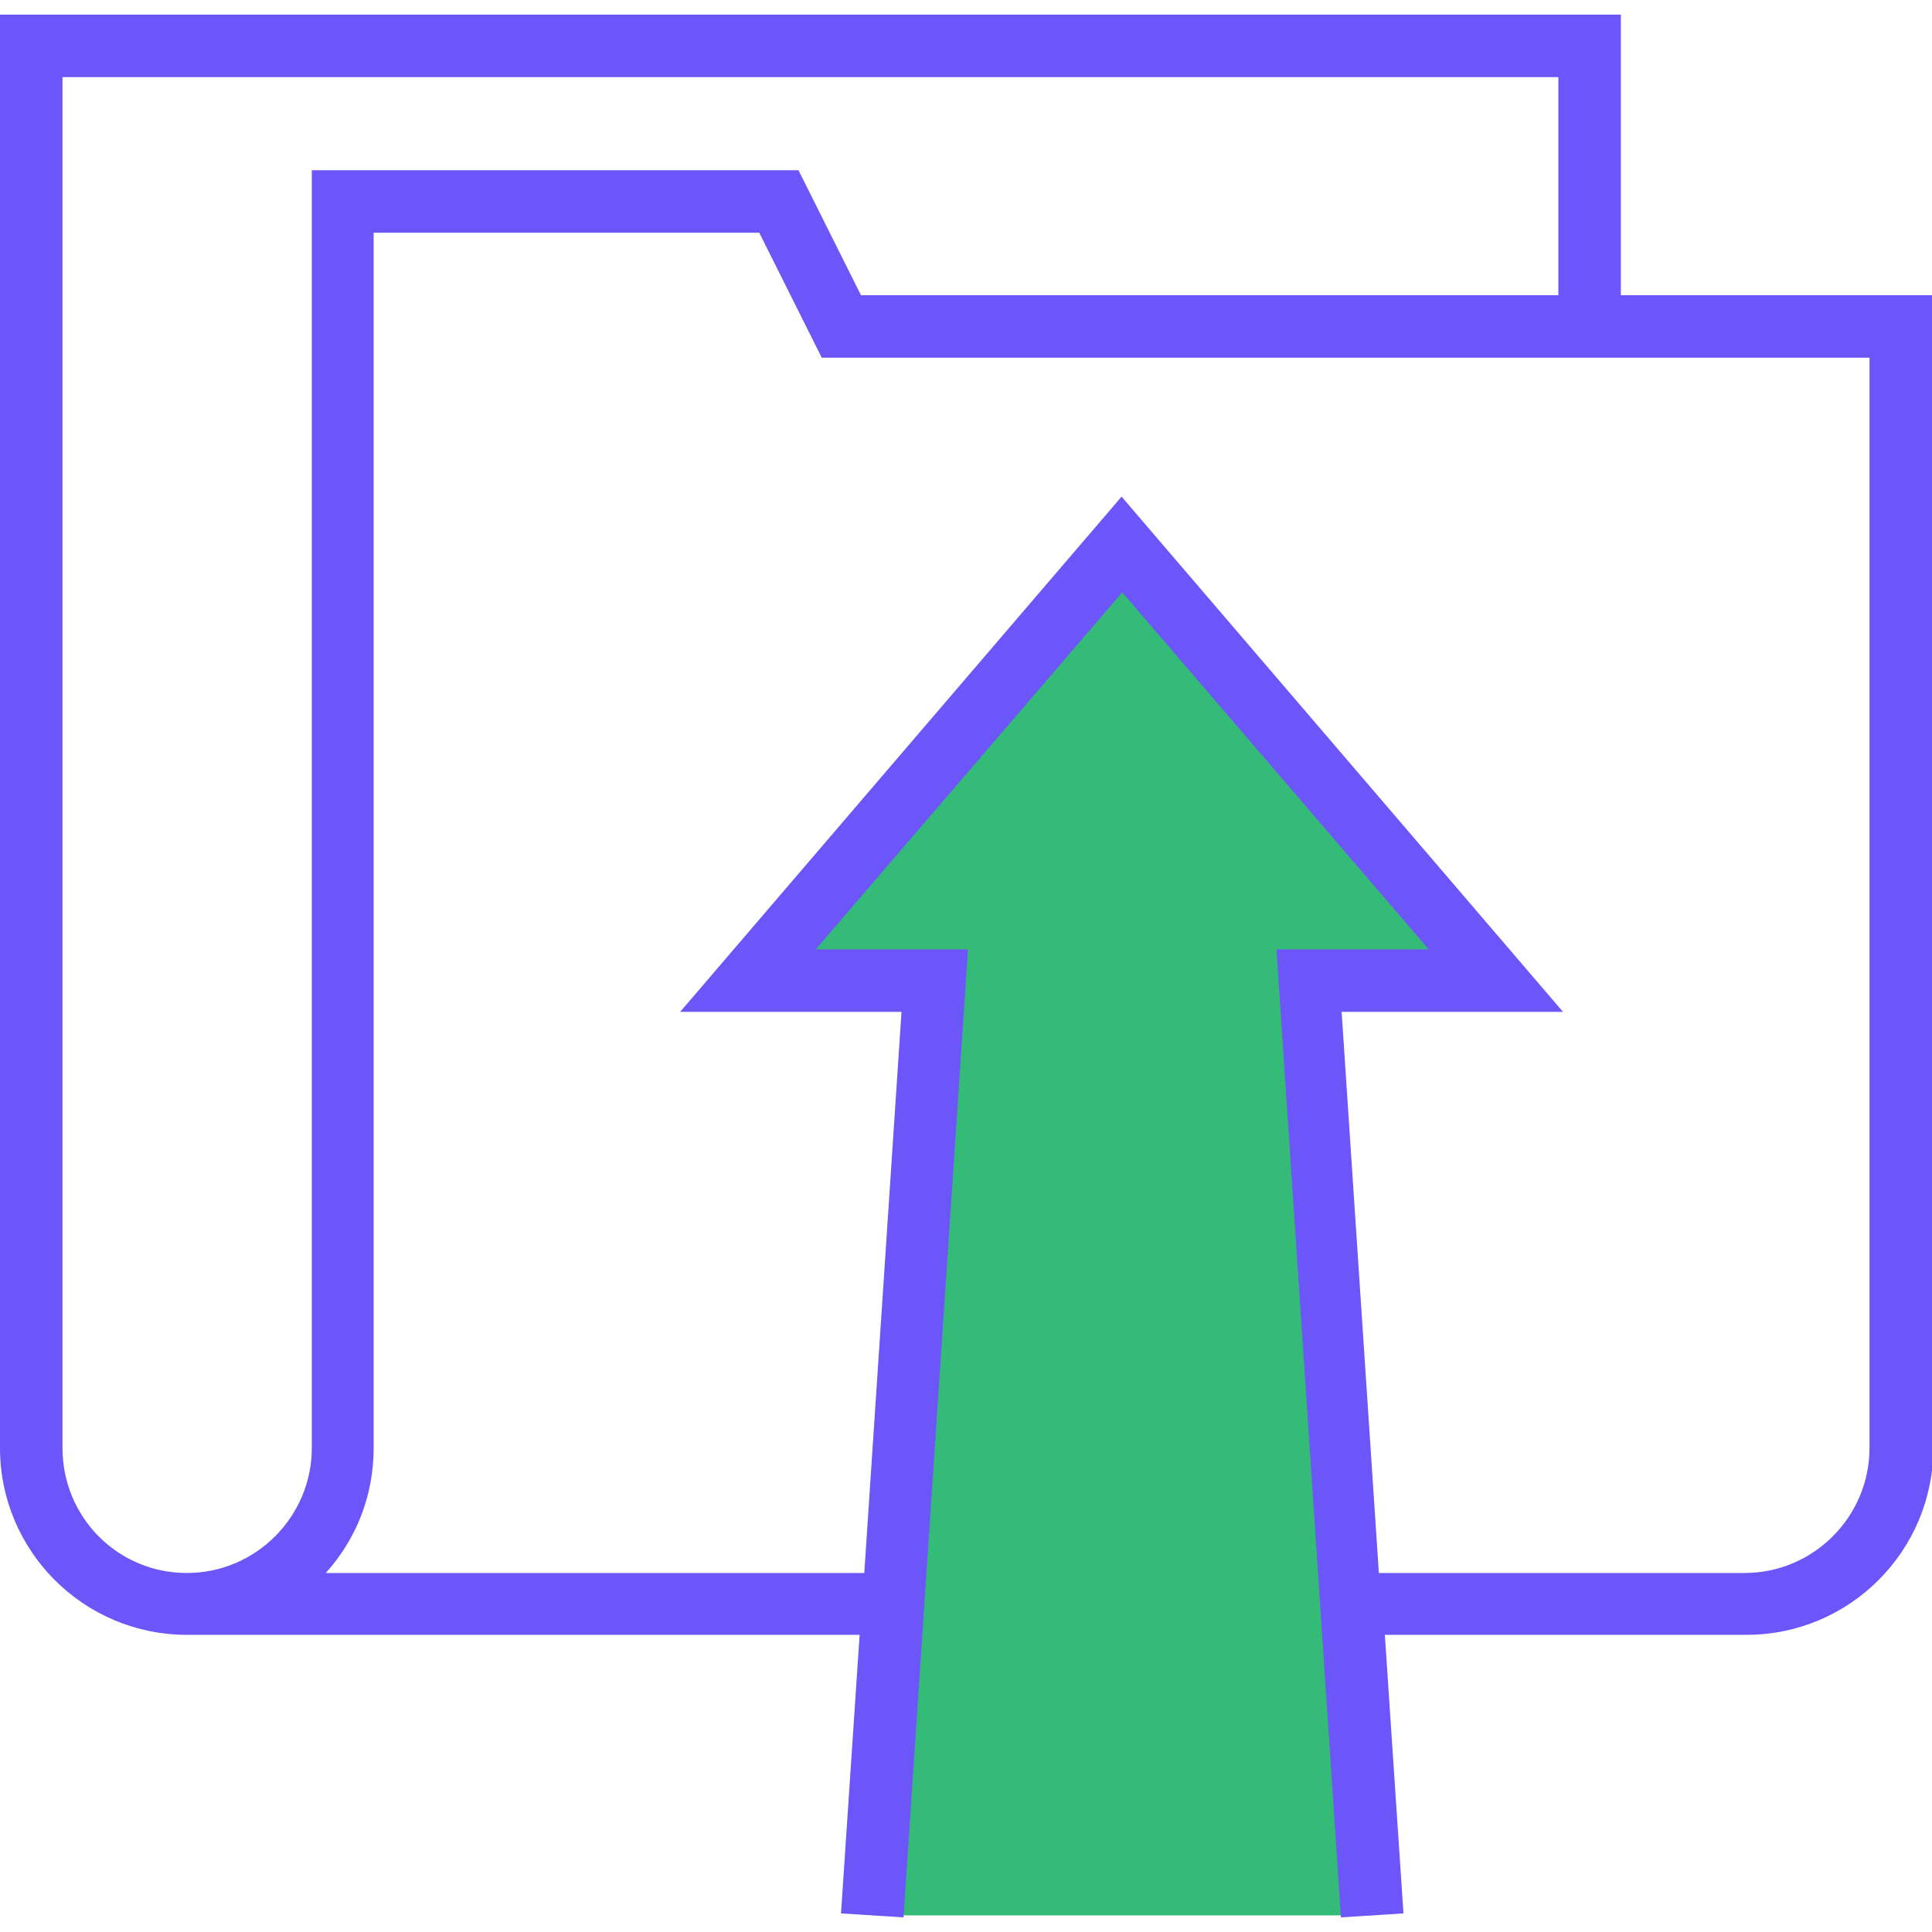 <?xml version="1.0" encoding="utf-8"?>
<!-- Generator: Adobe Illustrator 26.0.3, SVG Export Plug-In . SVG Version: 6.00 Build 0)  -->
<svg version="1.1" id="Layer_1" xmlns="http://www.w3.org/2000/svg" xmlns:xlink="http://www.w3.org/1999/xlink" x="0px" y="0px"
	 viewBox="0 0 290.6 290.6" style="enable-background:new 0 0 290.6 290.6;" xml:space="preserve">
<style type="text/css">
	.st0{fill:#35BB78;}
	.st1{fill:#6C55F9;}
</style>
<g>
	<g>
		<polygon class="st0" points="206.2,288.1 196.9,147.5 225,147.5 168.8,81.9 112.5,147.5 140.6,147.5 131.2,288.1 		"/>
		<path class="st1" d="M243.8,44.4V2.2H0v215.6c0,15.5,12.6,28.1,28.1,28.1h101.2l-2.8,41.9l9.4,0.6l9.7-145.6h-22.9l46.1-53.7
			l46.1,53.7h-22.9l9.7,145.6l9.4-0.6l-2.8-41.9h54.4c15.5,0,28.1-12.6,28.1-28.1V44.4H243.8z M9.4,217.8V11.6h225v32.8H129.5
			l-9.4-18.8H46.9v192.2c0,10.3-8.4,18.8-18.8,18.8S9.4,228.2,9.4,217.8z M281.2,217.8c0,10.3-8.4,18.8-18.8,18.8h-55l-5.6-84.4
			h33.3l-66.4-77.5l-66.4,77.5h33.3l-5.6,84.4H49c4.5-5,7.2-11.5,7.2-18.8V35h58l9.4,18.8h157.6V217.8z"/>
	</g>
</g>
</svg>
